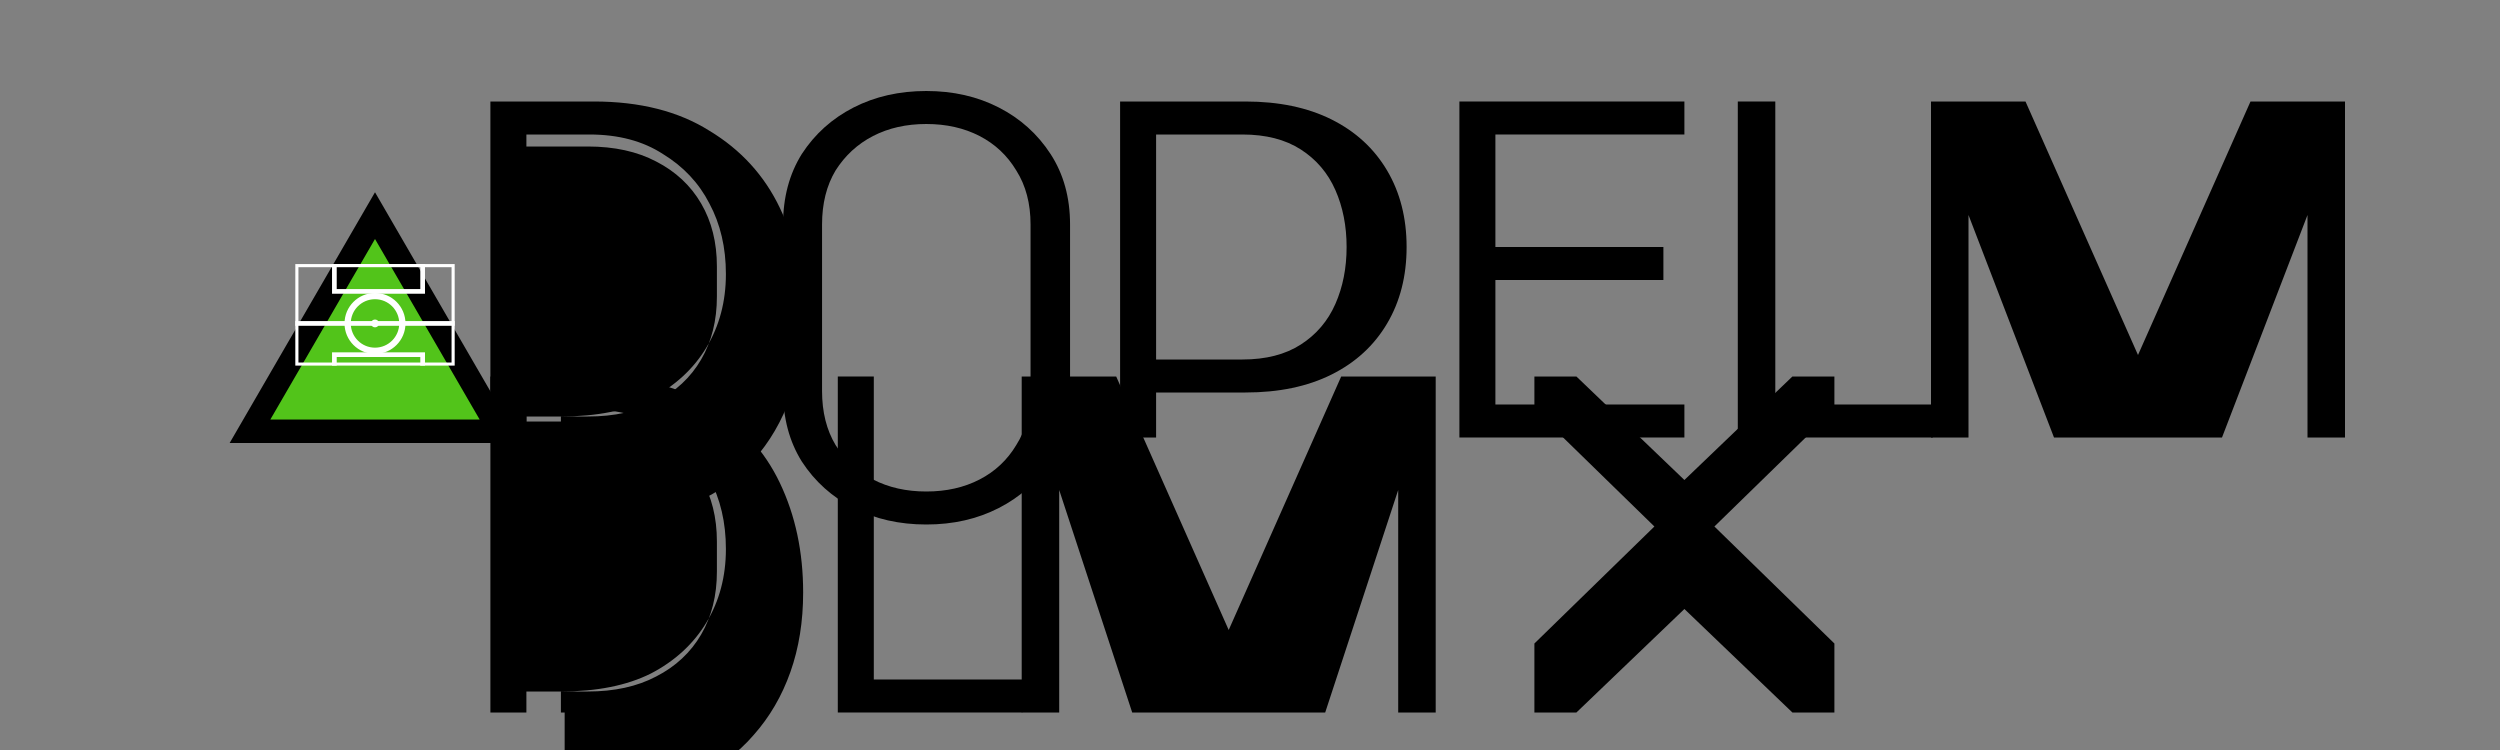 <svg width="200" height="60" viewBox="0 0 200 60" fill="none" xmlns="http://www.w3.org/2000/svg">
<rect x="0" y="0" width="200" height="60" fill="#808080" stroke="none"/>
<path d="M20 34.5L30 17.25L40 34.5H20Z" fill="#52C41A" stroke="black" stroke-width="1.875"/>
<g clip-path="url(#clip0_1_2)">
<rect x="23.625" y="21.125" width="12.75" height="8.125" fill="none" stroke="white" stroke-width="0.5"/>
<circle cx="30" cy="25.875" r="2.188" fill="none" stroke="white" stroke-width="0.5"/>
<circle cx="30" cy="25.875" r="0.312" fill="white"/>
<rect x="26.75" y="21.125" width="7.062" height="2.188" fill="none" stroke="white" stroke-width="0.375"/>
<rect x="26.75" y="28.375" width="7.062" height="2.188" fill="none" stroke="white" stroke-width="0.375"/>
<line x1="23.625" y1="25.875" x2="36.375" y2="25.875" stroke="white" stroke-width="0.375"/>
</g>
<path d="M44.872 33.32C47.752 33.32 50.152 32.84 52.072 31.88C53.992 30.88 55.472 29.52 56.512 27.8C57.552 26.08 58.072 24.12 58.072 21.92C58.072 19.8 57.632 17.92 56.752 16.28C55.912 14.64 54.672 13.32 53.032 12.32C51.432 11.28 49.472 10.76 47.152 10.76H42.112V35H39.232V8.12H47.512C51.192 8.12 54.272 8.9 56.752 10.46C59.272 11.98 61.152 14.04 62.392 16.64C63.632 19.24 64.252 22.16 64.252 25.4C64.252 27.72 63.912 29.84 63.232 31.76C62.552 33.68 61.572 35.36 60.292 36.8C59.052 38.24 57.532 39.36 55.732 40.16C53.972 40.96 51.972 41.36 49.732 41.36H45.172V35H44.872V33.32ZM42.112 10.76V33.32H47.032C49.152 33.32 50.972 32.92 52.492 32.12C54.052 31.32 55.252 30.2 56.092 28.76C56.932 27.32 57.352 25.64 57.352 23.72V21.32C57.352 19.4 56.932 17.72 56.092 16.28C55.252 14.84 54.052 13.72 52.492 12.92C50.972 12.12 49.152 11.72 47.032 11.72H42.112V10.76Z" fill="black"/>
<path d="M74.104 41.96C71.944 41.96 70.004 41.52 68.284 40.64C66.564 39.76 65.184 38.52 64.144 36.92C63.144 35.32 62.644 33.44 62.644 31.28V17.96C62.644 15.8 63.144 13.92 64.144 12.32C65.184 10.72 66.564 9.48 68.284 8.6C70.004 7.72 71.944 7.28 74.104 7.28C76.264 7.28 78.184 7.72 79.904 8.6C81.624 9.48 83.004 10.72 84.044 12.32C85.084 13.92 85.604 15.8 85.604 17.96V31.28C85.604 33.44 85.084 35.32 84.044 36.92C83.004 38.52 81.624 39.76 79.904 40.64C78.184 41.52 76.264 41.96 74.104 41.96ZM74.104 39.32C75.704 39.32 77.124 39 78.364 38.36C79.604 37.72 80.584 36.8 81.304 35.6C82.064 34.4 82.444 32.96 82.444 31.28V17.96C82.444 16.28 82.064 14.84 81.304 13.64C80.584 12.44 79.604 11.52 78.364 10.88C77.124 10.24 75.704 9.92 74.104 9.92C72.504 9.92 71.084 10.24 69.844 10.88C68.604 11.52 67.604 12.44 66.844 13.64C66.124 14.84 65.764 16.28 65.764 17.96V31.28C65.764 32.96 66.124 34.4 66.844 35.6C67.604 36.8 68.604 37.72 69.844 38.36C71.084 39 72.504 39.32 74.104 39.32Z" fill="black"/>
<path d="M89.608 35V8.12H99.628C102.308 8.12 104.608 8.6 106.528 9.56C108.448 10.52 109.928 11.88 110.968 13.64C112.008 15.4 112.528 17.44 112.528 19.76C112.528 22.08 112.008 24.12 110.968 25.88C109.928 27.64 108.448 29 106.528 29.96C104.608 30.92 102.308 31.4 99.628 31.4H92.488V35H89.608ZM92.488 28.76H99.388C101.268 28.76 102.828 28.36 104.068 27.56C105.308 26.76 106.228 25.68 106.828 24.32C107.428 22.96 107.728 21.44 107.728 19.76C107.728 18.08 107.428 16.56 106.828 15.2C106.228 13.84 105.308 12.76 104.068 11.96C102.828 11.16 101.268 10.76 99.388 10.76H92.488V28.76Z" fill="black"/>
<path d="M116.752 35V8.12H134.752V10.76H119.632V19.76H133.072V22.4H119.632V32.36H134.752V35H116.752Z" fill="black"/>
<path d="M139.024 35V8.12H142.024V32.36H154.624V35H139.024Z" fill="black"/>
<path d="M157.48 35H154.48V8.12H162.04L171.04 28.4L180.04 8.12H187.6V35H184.6V17.2L177.76 35H164.32L157.48 17.2V35Z" fill="black"/>
<path d="M44.872 55.32C47.752 55.32 50.152 54.84 52.072 53.88C53.992 52.88 55.472 51.52 56.512 49.8C57.552 48.08 58.072 46.12 58.072 43.92C58.072 41.8 57.632 39.92 56.752 38.28C55.912 36.64 54.672 35.32 53.032 34.32C51.432 33.28 49.472 32.76 47.152 32.76H42.112V57H39.232V30.12H47.512C51.192 30.12 54.272 30.9 56.752 32.46C59.272 33.98 61.152 36.04 62.392 38.64C63.632 41.24 64.252 44.16 64.252 47.4C64.252 49.72 63.912 51.84 63.232 53.76C62.552 55.68 61.572 57.36 60.292 58.8C59.052 60.24 57.532 61.36 55.732 62.16C53.972 62.96 51.972 63.36 49.732 63.36H45.172V57H44.872V55.32ZM42.112 32.76V55.32H47.032C49.152 55.32 50.972 54.92 52.492 54.12C54.052 53.32 55.252 52.2 56.092 50.76C56.932 49.32 57.352 47.64 57.352 45.72V43.32C57.352 41.4 56.932 39.72 56.092 38.28C55.252 36.84 54.052 35.72 52.492 34.92C50.972 34.12 49.152 33.72 47.032 33.72H42.112V32.76Z" fill="black"/>
<path d="M67.024 57V30.12H69.904V54.36H81.784V57H67.024Z" fill="black"/>
<path d="M84.736 57H81.736V30.12H89.296L98.296 50.4L107.296 30.12H114.856V57H111.856V39.2L106.016 57H90.576L84.736 39.2V57Z" fill="black"/>
<path d="M122.752 57V51.48L132.352 42.12L122.752 32.76V30.12H126.112L134.752 38.4L143.392 30.12H146.752V32.76L137.152 42.12L146.752 51.48V57H143.392L134.752 48.72L126.112 57H122.752Z" fill="black"/>
<defs>
<clipPath id="clip0_1_2">
<rect x="23.625" y="21.125" width="12.75" height="8.125" fill="white"/>
</clipPath>
</defs>
</svg>
